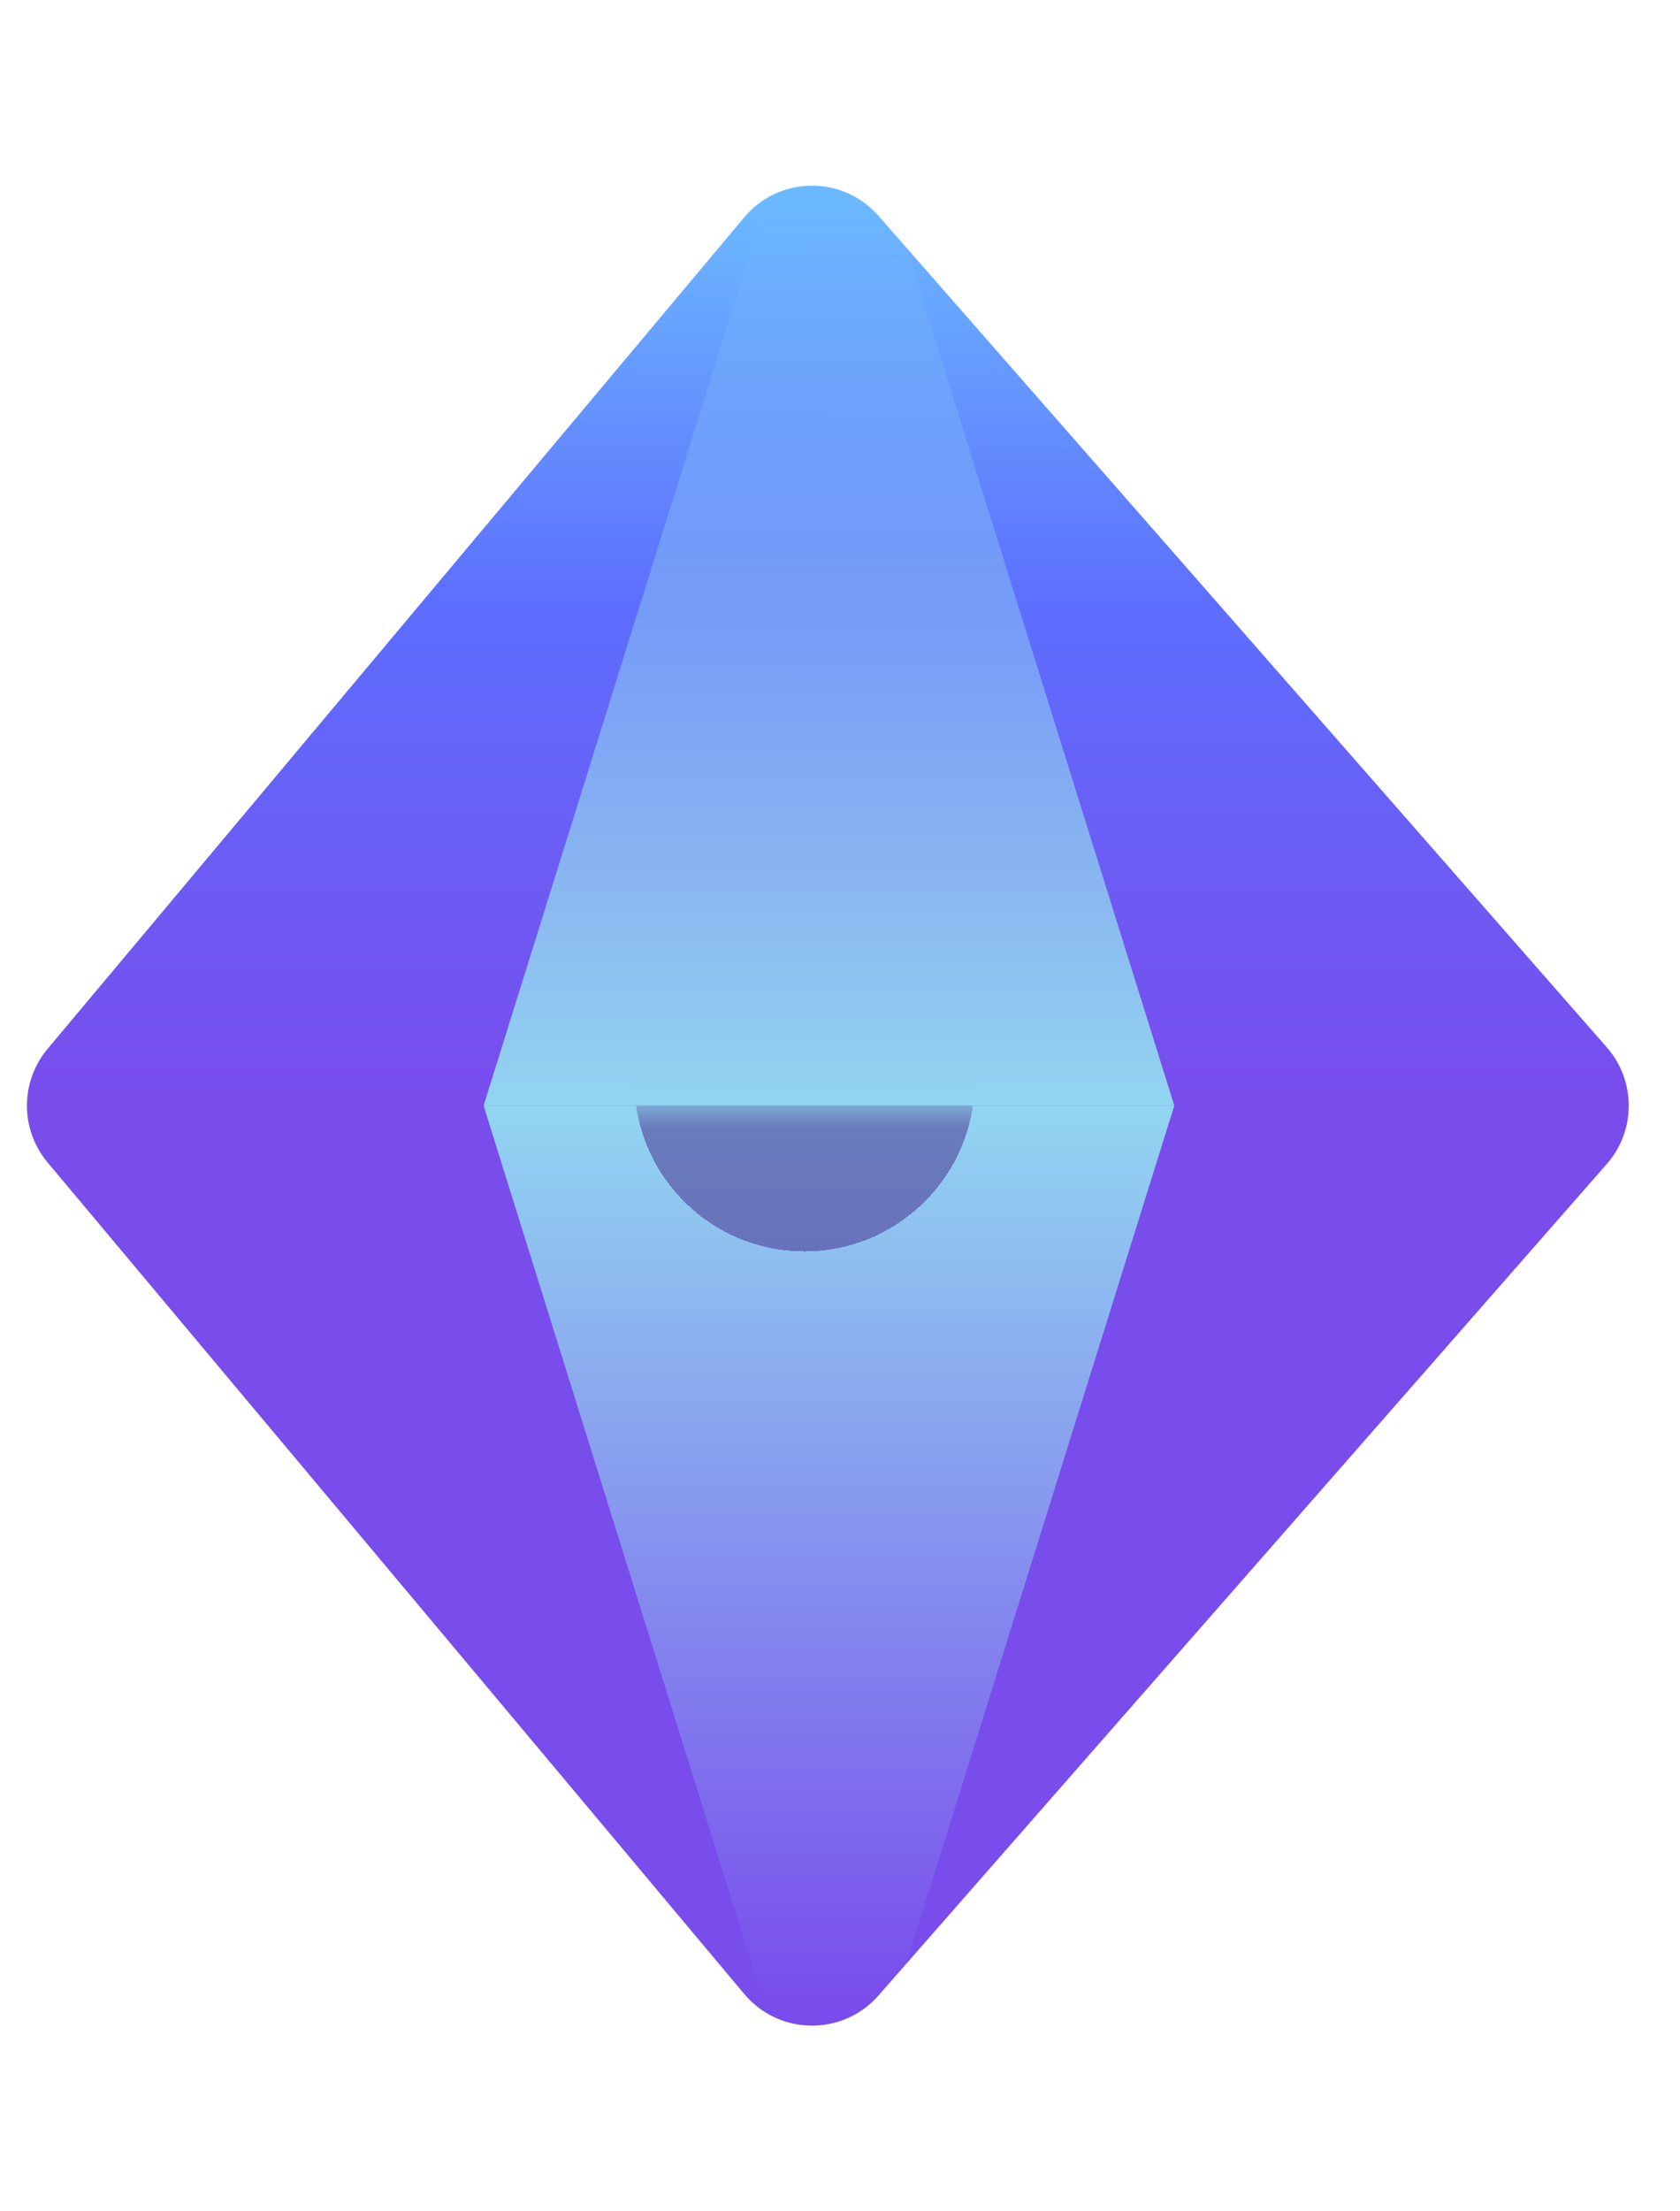 <svg width="38" height="50" viewBox="0 0 38 50" fill="none" xmlns="http://www.w3.org/2000/svg">
<path d="M16.834 4.914L1.077 23.715C0.454 24.459 0.454 25.541 1.077 26.285L16.834 45.086C17.622 46.026 19.063 46.042 19.871 45.12L36.345 26.318C37.006 25.564 37.006 24.436 36.345 23.682L19.871 4.88C19.063 3.958 17.622 3.974 16.834 4.914Z" fill="url(#paint0_linear_1550_10278)"/>
<path d="M10.938 25L18.75 50L26.562 25H10.938Z" fill="url(#paint1_linear_1550_10278)"/>
<mask id="mask0_1550_10278" style="mask-type:alpha" maskUnits="userSpaceOnUse" x="0" y="25" width="38" height="22">
<path d="M17.584 45.981L0.275 25.328C0.166 25.198 0.259 25 0.429 25H37.279C37.365 25 37.411 25.101 37.355 25.166L19.102 45.997C18.698 46.459 17.978 46.451 17.584 45.981Z" fill="url(#paint2_linear_1550_10278)"/>
</mask>
<g mask="url(#mask0_1550_10278)">
<g filter="url(#filter0_d_1550_10278)">
<circle cx="18.197" cy="24.446" r="3.849" transform="rotate(4.401 18.197 24.446)" fill="#422787" fill-opacity="0.5" shape-rendering="crispEdges"/>
</g>
</g>
<path d="M10.938 25L18.75 0L26.562 25H10.938Z" fill="url(#paint3_linear_1550_10278)"/>
<defs>
<filter id="filter0_d_1550_10278" x="4.348" y="10.596" width="27.699" height="27.699" filterUnits="userSpaceOnUse" color-interpolation-filters="sRGB">
<feFlood flood-opacity="0" result="BackgroundImageFix"/>
<feColorMatrix in="SourceAlpha" type="matrix" values="0 0 0 0 0 0 0 0 0 0 0 0 0 0 0 0 0 0 127 0" result="hardAlpha"/>
<feMorphology radius="5" operator="dilate" in="SourceAlpha" result="effect1_dropShadow_1550_10278"/>
<feOffset/>
<feGaussianBlur stdDeviation="2.5"/>
<feComposite in2="hardAlpha" operator="out"/>
<feColorMatrix type="matrix" values="0 0 0 0 0.259 0 0 0 0 0.153 0 0 0 0 0.529 0 0 0 0.5 0"/>
<feBlend mode="normal" in2="BackgroundImageFix" result="effect1_dropShadow_1550_10278"/>
<feBlend mode="normal" in="SourceGraphic" in2="effect1_dropShadow_1550_10278" result="shape"/>
</filter>
<linearGradient id="paint0_linear_1550_10278" x1="18.333" y1="4.688" x2="18.324" y2="24.995" gradientUnits="userSpaceOnUse">
<stop stop-color="#6BB8FF"/>
<stop offset="0.442" stop-color="#5D6EFE"/>
<stop offset="1" stop-color="#794CEC"/>
</linearGradient>
<linearGradient id="paint1_linear_1550_10278" x1="18.75" y1="45.312" x2="18.75" y2="25" gradientUnits="userSpaceOnUse">
<stop stop-color="#92D5F1" stop-opacity="0"/>
<stop offset="1" stop-color="#92D5F1"/>
</linearGradient>
<linearGradient id="paint2_linear_1550_10278" x1="14.167" y1="45.312" x2="14.078" y2="25.048" gradientUnits="userSpaceOnUse">
<stop stop-color="#6BB8FF"/>
<stop offset="1" stop-color="#794CEC"/>
</linearGradient>
<linearGradient id="paint3_linear_1550_10278" x1="18.75" y1="4.688" x2="18.75" y2="25" gradientUnits="userSpaceOnUse">
<stop stop-color="#92D5F1" stop-opacity="0"/>
<stop offset="1" stop-color="#92D5F1"/>
</linearGradient>
</defs>
</svg>
